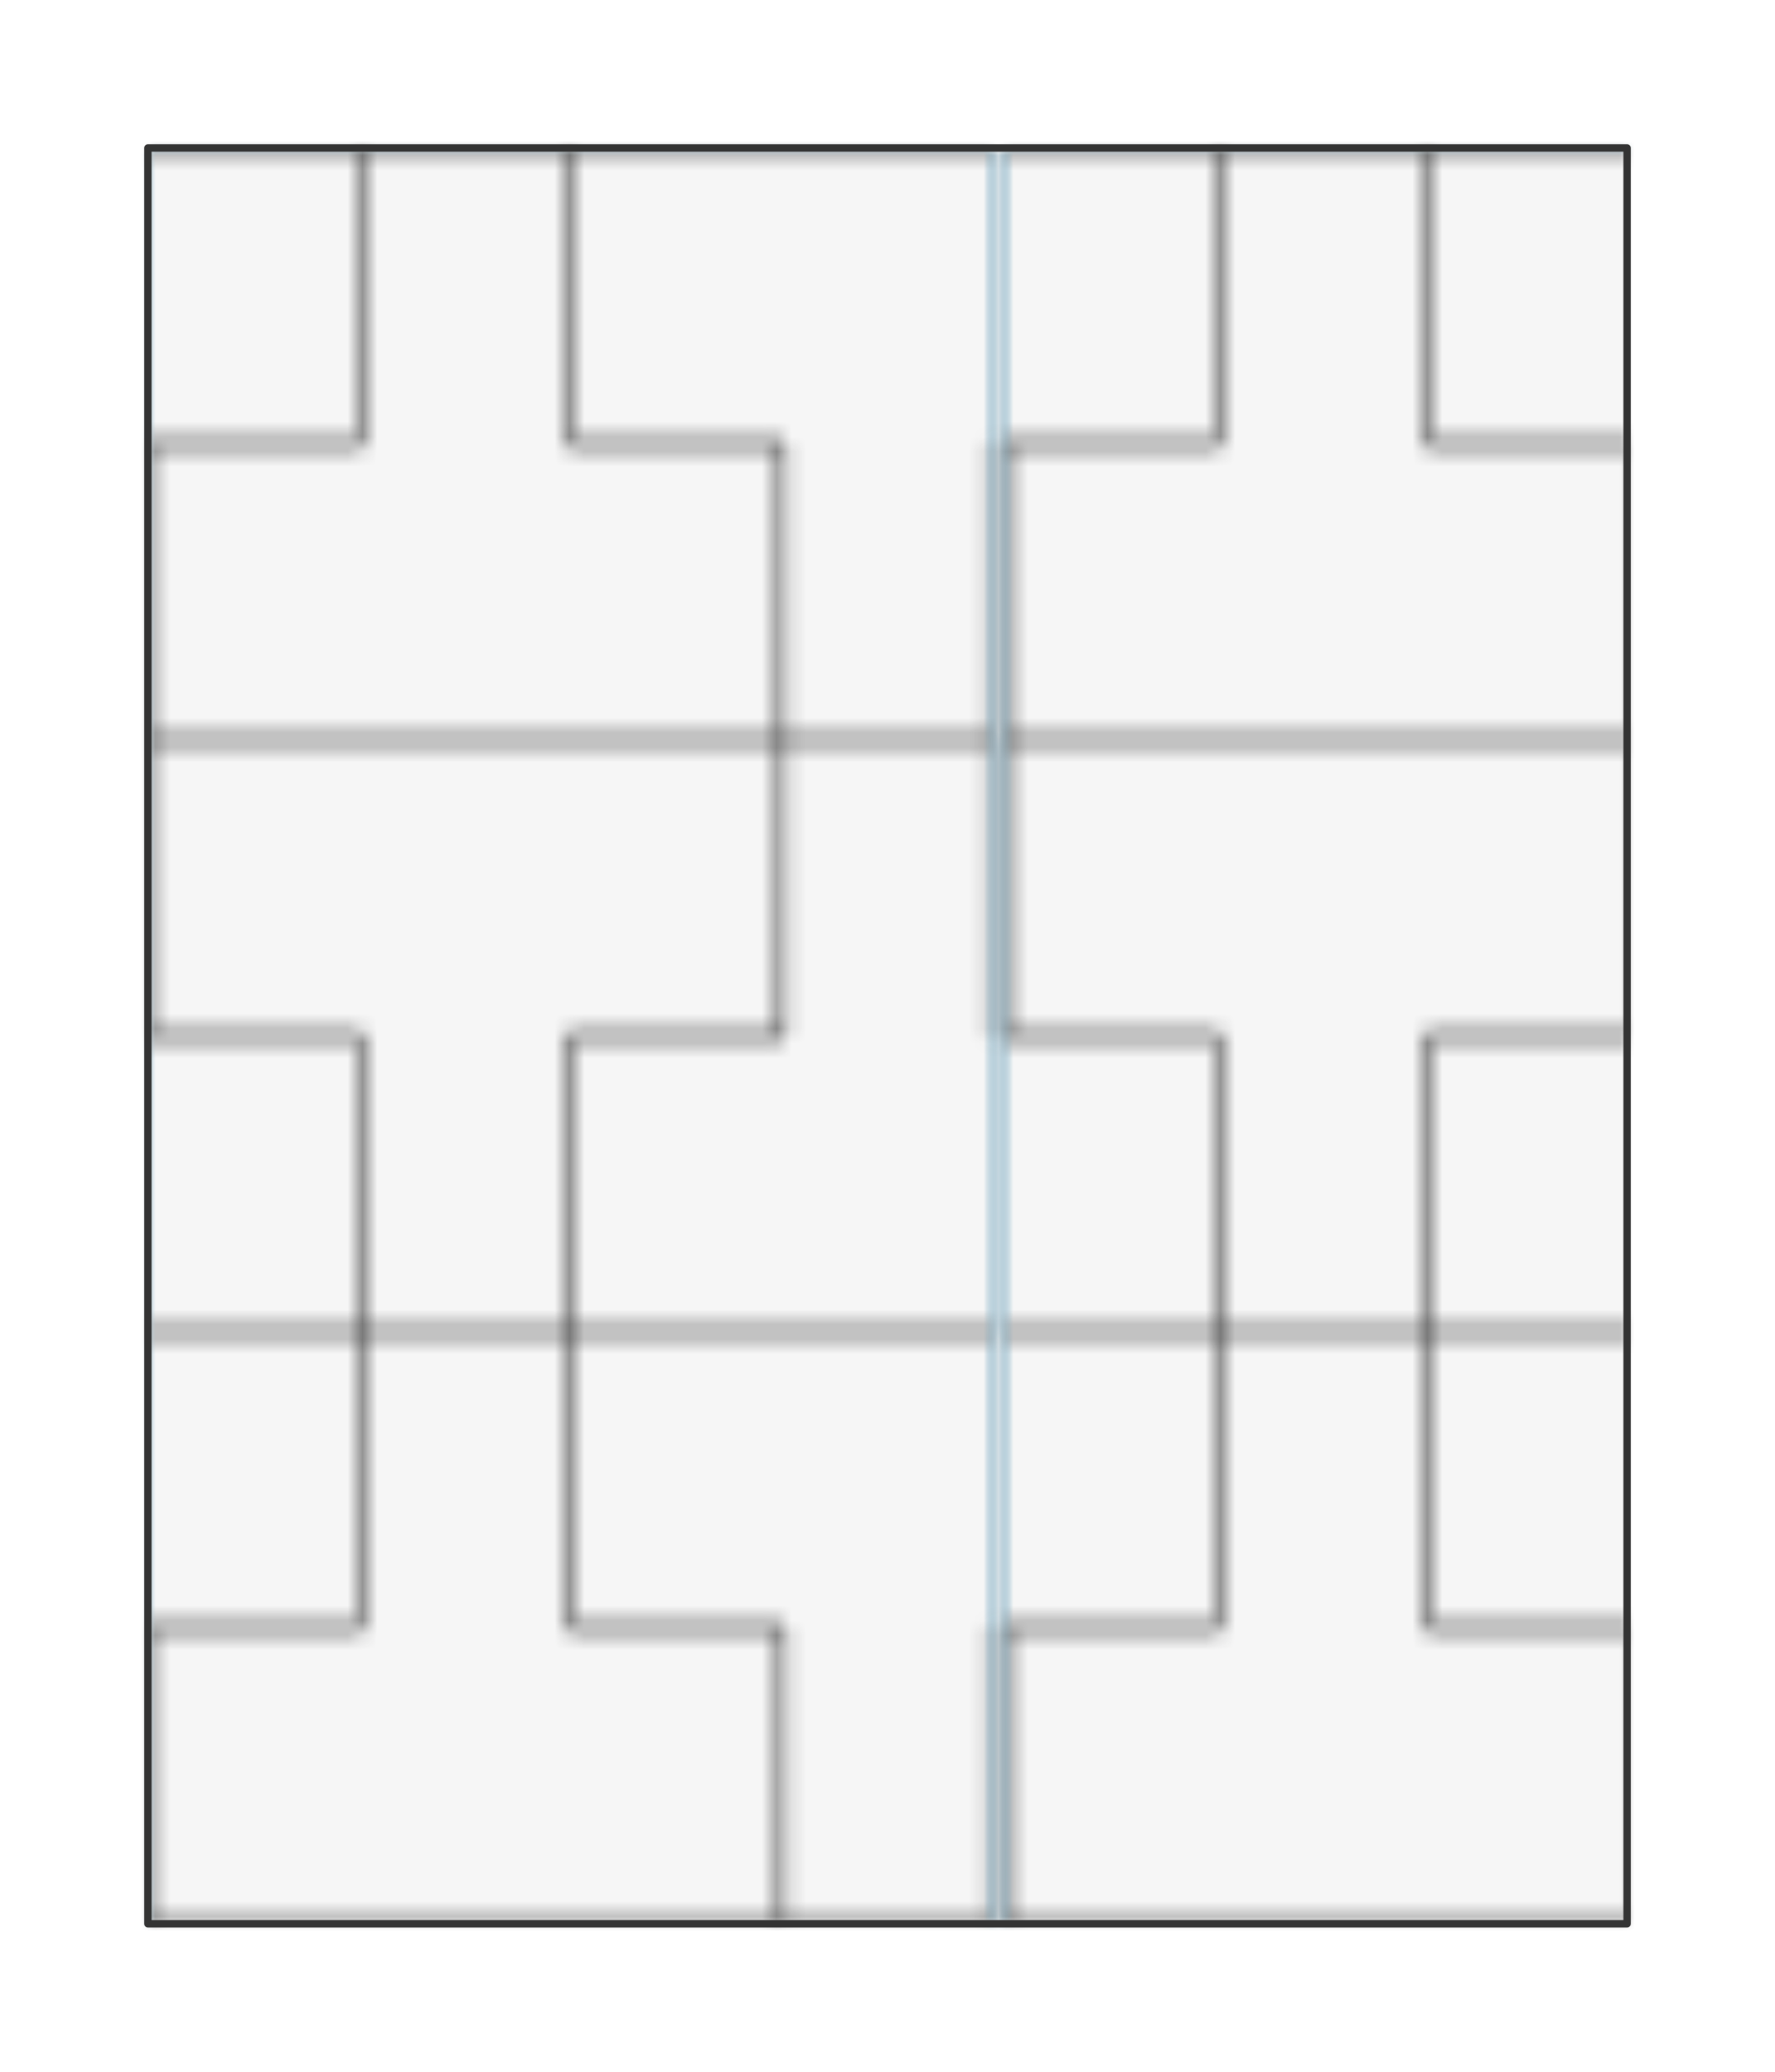 <?xml version="1.0" encoding="UTF-8" standalone="no"?>
<svg xmlns="http://www.w3.org/2000/svg" viewBox="-10 -10 120 140" preserveAspectRatio="xMidYMin slice"><defs><mask id="a"><path d="M0 0h100v120H0z" clip-rule="evenodd" fill-rule="evenodd" fill="#fff"/></mask></defs><g mask="url(#a)"><path d="M0 0h100v120H0z" fill-rule="evenodd" fill="#f0f0f0"/><defs><pattern id="f" width="57.143" height="80" x="0" y="0" patternUnits="userSpaceOnUse"><path d="M0 40V20h14.286V0H28.57v20h14.286v20zm0 0v20h14.286v20H28.57V60h14.286V40zM0 0h57.143M0 80h57.143m0-60v40m0-20H42.857" stroke="#333" stroke-width=".5" fill="none" stroke-linecap="round" stroke-linejoin="round"/></pattern><pattern id="b" width="57.143" height="80" x="0" y="0" patternUnits="userSpaceOnUse"><path d="M0 0h57.143v80H0z"/><path d="M0 40V20h14.286V0H28.57v20h14.286v20zm0 40V60h14.286v20zm28.571 0V60h14.286V40h14.286v40z" fill="#fff"/></pattern><pattern id="d" width="57.143" height="80" x="0" y="0" patternUnits="userSpaceOnUse"><path fill="#fff" d="M0 0h57.143v80H0z"/><path d="M0 40V20h14.286V0H28.57v20h14.286v20zm0 40V60h14.286v20zm28.571 0V60h14.286V40h14.286v40z"/></pattern></defs><mask id="c"><path fill="url(#b)" d="M-500-500H600V600H-500z"/></mask><g mask="url(#c)"><path fill="#0c6793" style="cursor:pointer" d="M-1000-1000h2000v2000h-2000z"/></g><mask id="e"><path fill="url(#d)" d="M-500-500H600V600H-500z"/></mask><g mask="url(#e)"><path fill="#f6f6f6" style="cursor:pointer" d="M-1000-1000h2000v2000h-2000z"/></g><path fill="url(#f)" d="M-500-500H600V600H-500z"/></g><path d="M0 0h100v120H0z" stroke="#333" stroke-width=".5" fill="none" stroke-linecap="round" stroke-linejoin="round"/></svg>